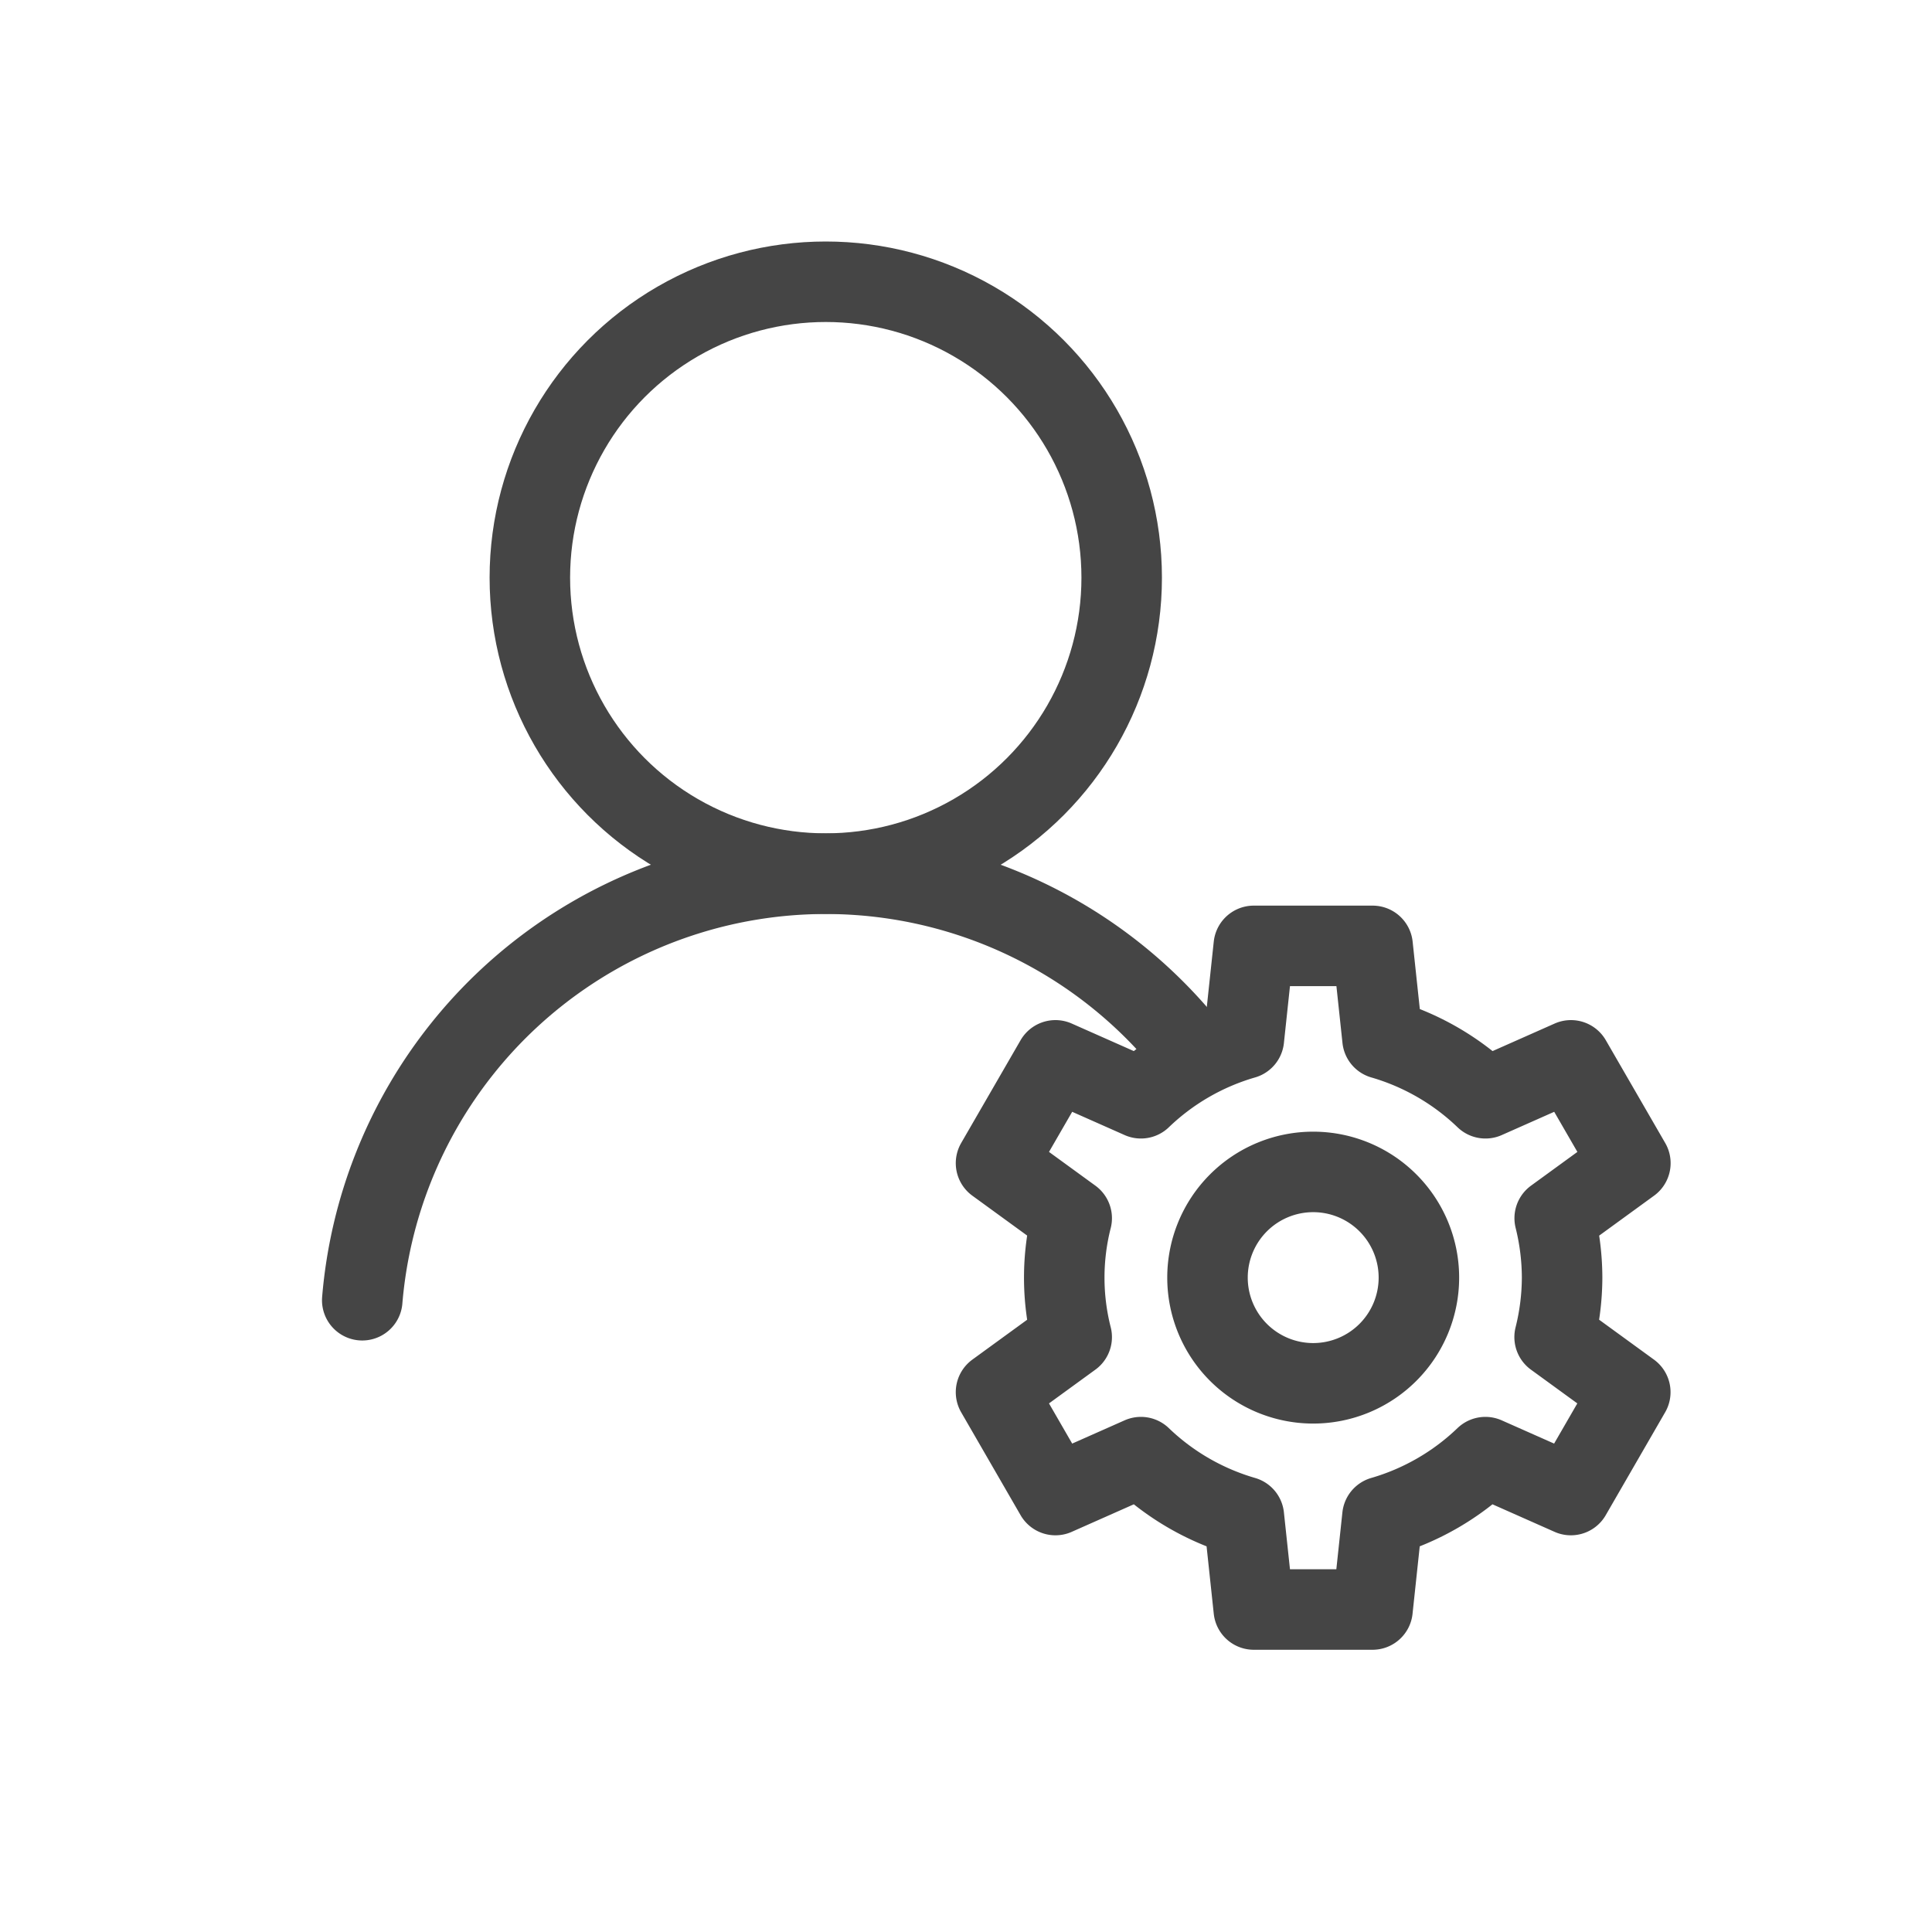 <svg xmlns="http://www.w3.org/2000/svg" xmlns:xlink="http://www.w3.org/1999/xlink" width="24" height="24" viewBox="0 0 24 24">
  <defs>
    <clipPath id="clip-path">
      <rect id="사각형_15527" data-name="사각형 15527" width="24" height="24" transform="translate(0.5 0.044)" fill="none" stroke="#454545" stroke-width="1"/>
    </clipPath>
  </defs>
  <g id="nav_user" transform="translate(-0.5 -0.044)" clip-path="url(#clip-path)">
    <g id="그룹_796" data-name="그룹 796" transform="translate(4.475 3.019)">
      <circle id="타원_80" data-name="타원 80" cx="3.676" cy="3.676" r="3.676" transform="translate(2.607 0.525)" fill="none" stroke="#454545" stroke-linecap="round" stroke-linejoin="round" stroke-width="1"/>
      <path id="패스_504" data-name="패스 504" d="M3,50.3a5.778,5.778,0,0,1,10.2-3.215" transform="translate(-2.475 -37.123)" fill="none" stroke="#454545" stroke-linecap="round" stroke-linejoin="round" stroke-width="1"/>
      <path id="패스_505" data-name="패스 505" d="M55.006,54.24a3.083,3.083,0,0,0-.092-.738l.94-.684-.738-1.277-1.062.471a3.087,3.087,0,0,0-1.279-.739l-.123-1.154H51.176l-.123,1.154a3.083,3.083,0,0,0-1.279.739l-1.062-.471-.738,1.277.94.684a2.994,2.994,0,0,0,0,1.477l-.94.684.738,1.278,1.062-.471a3.087,3.087,0,0,0,1.279.739l.123,1.154h1.475l.123-1.154a3.087,3.087,0,0,0,1.279-.739l1.062.471.738-1.278-.94-.684A3.083,3.083,0,0,0,55.006,54.24Zm-3.092,1.313a1.313,1.313,0,1,1,1.313-1.313A1.313,1.313,0,0,1,51.914,55.553Z" transform="translate(-39.576 -41.344)" fill="none" stroke="#454545" stroke-linecap="round" stroke-linejoin="round" stroke-width="1"/>
    </g>
  </g>
</svg>
